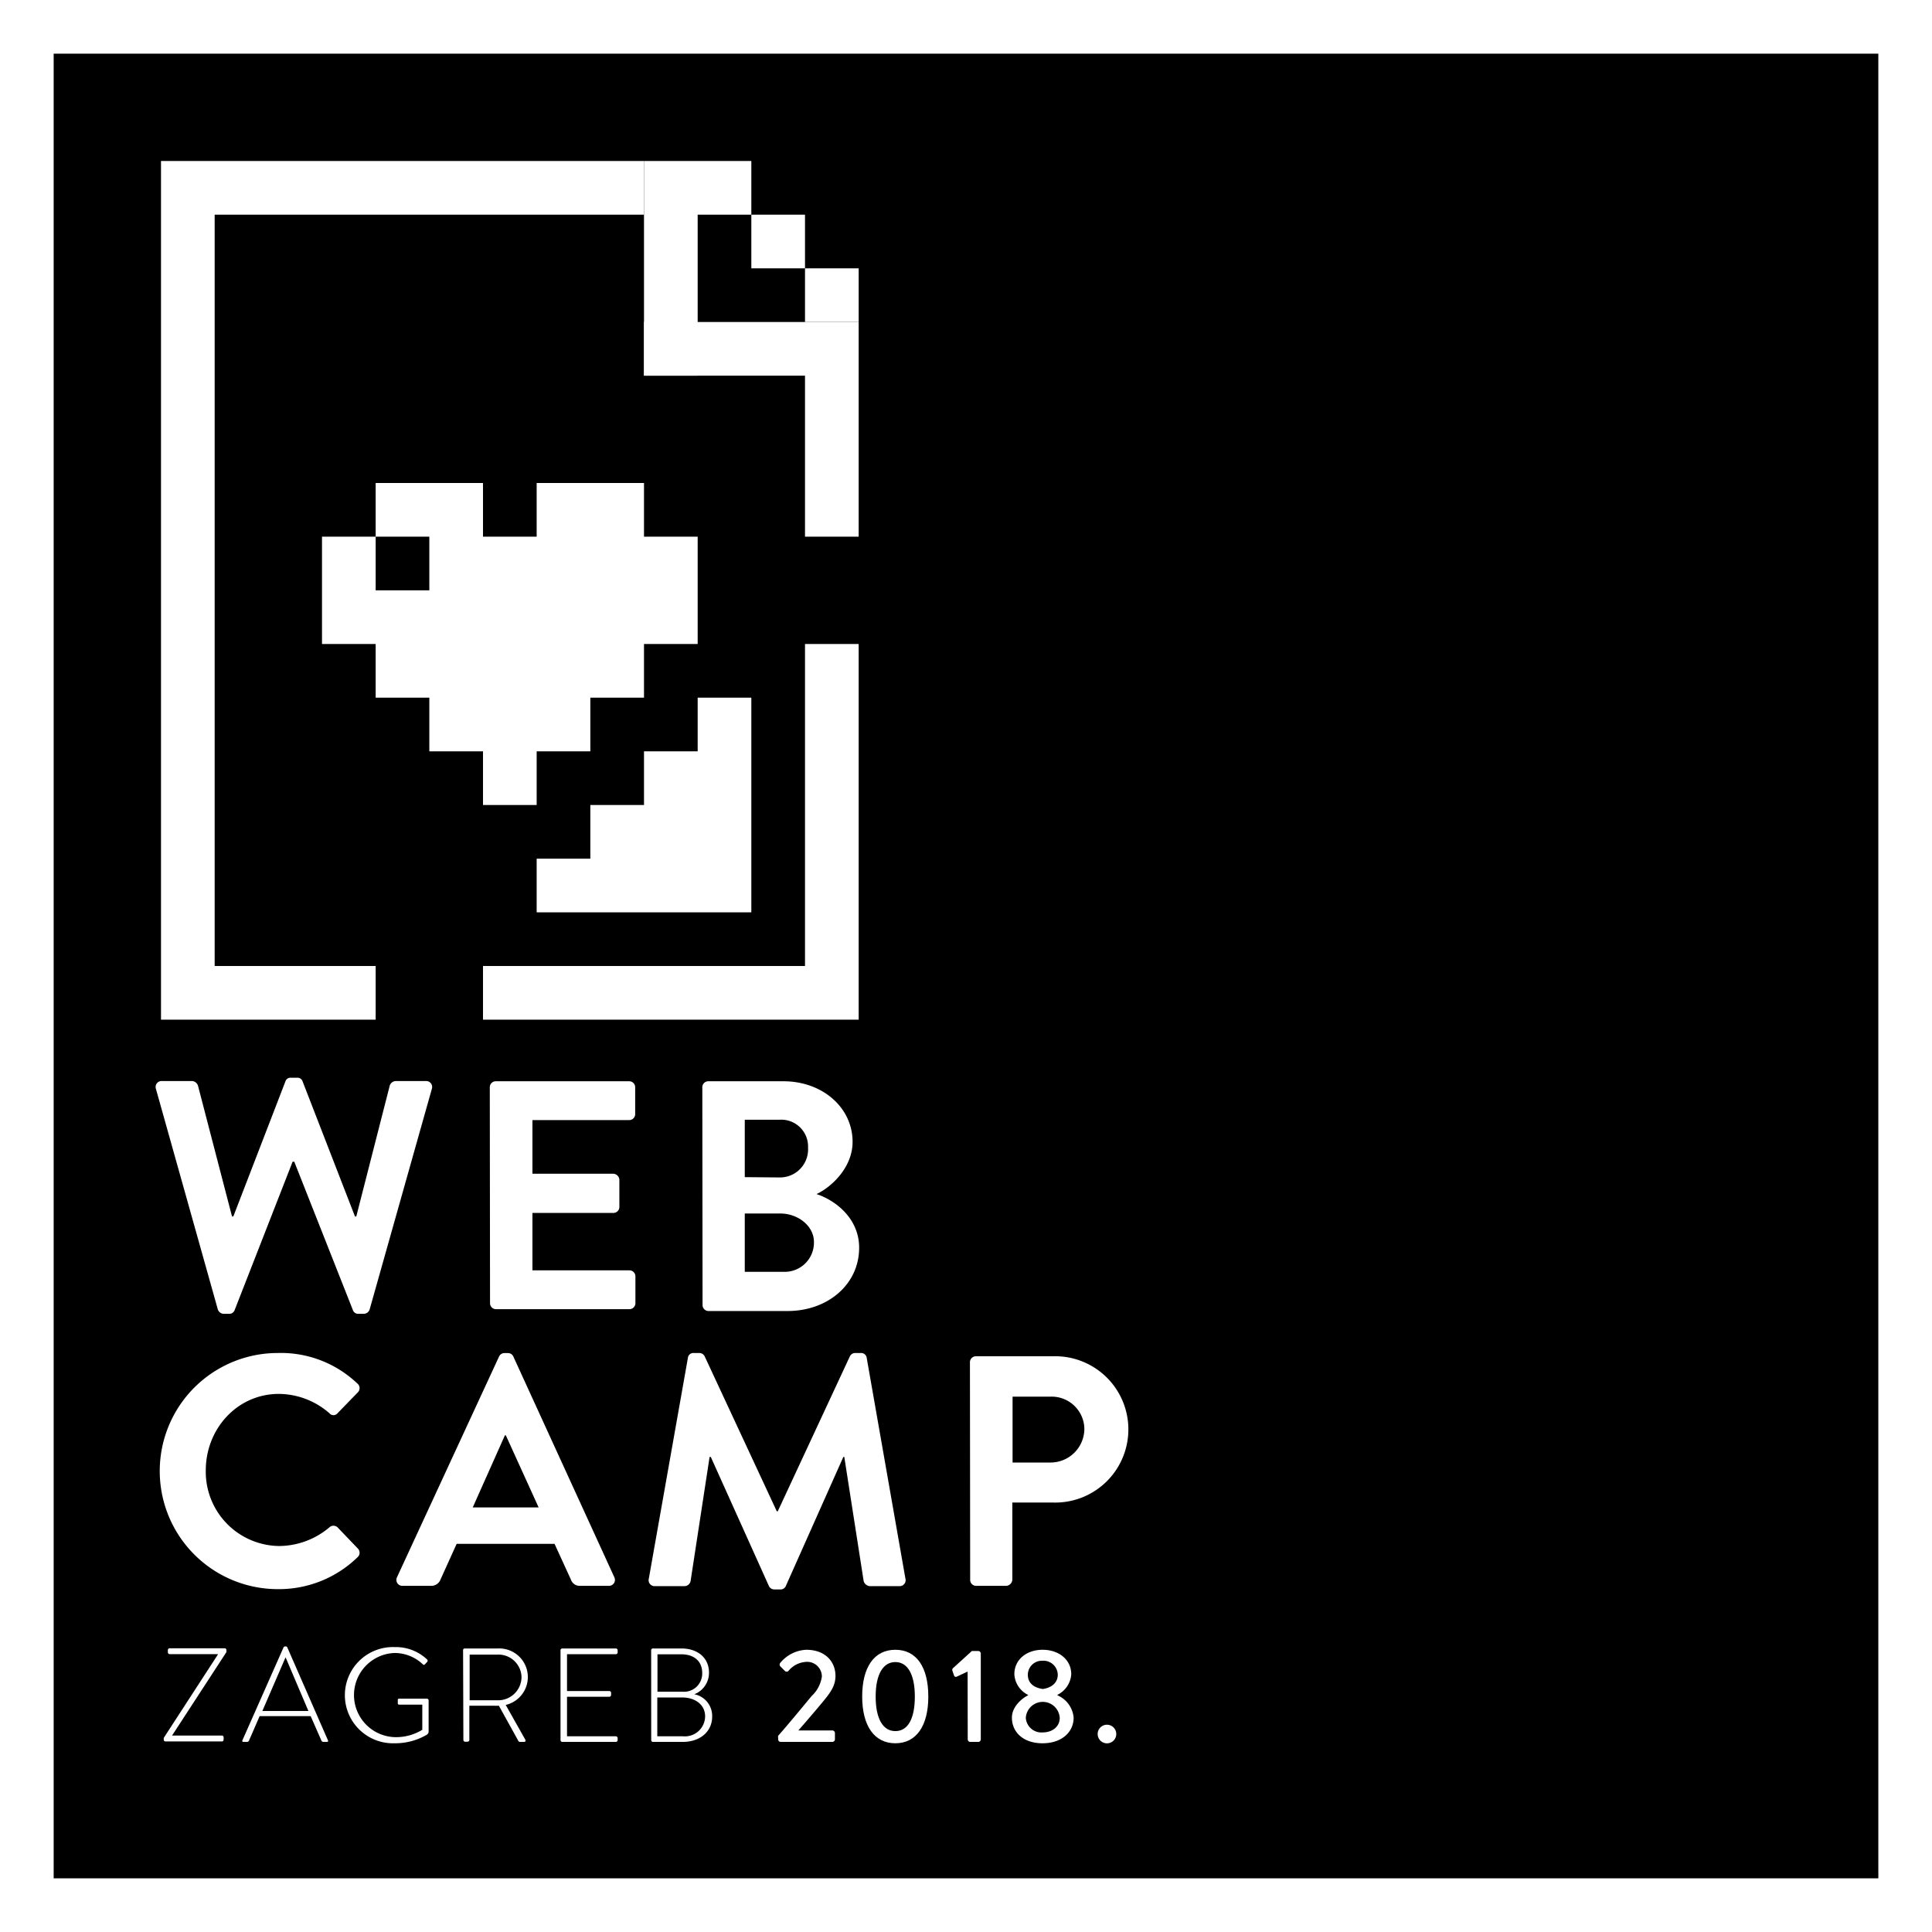 <svg xmlns="http://www.w3.org/2000/svg" viewBox="0 0 324 324"><defs><style>.cls-1{fill:#fff;}</style></defs><title>Asset 3</title><g id="Layer_2" data-name="Layer 2"><g id="Layer_1-2" data-name="Layer 1"><rect class="cls-1" width="324" height="324"/><rect x="9" y="9" width="306" height="306"/><polygon points="108 63 108 45 45 45 45 108 45 153 54.09 153 63.09 153 72 153 72 144 81 144 81 135 81 126 90 126 90 117 108.09 99 126 99 126 63 108 63"/><rect class="cls-1" x="135" y="45" width="9" height="9"/><rect class="cls-1" x="126" y="36" width="9" height="9"/><polygon class="cls-1" points="117.09 27 108 27 108 63 117 63 117 36 126 36 126 27 117.09 27"/><polygon class="cls-1" points="36 36 108 36 108 27 27 27 27 72 27 171 36.09 171 63 171 63 162 36 162 36 36"/><polygon class="cls-1" points="135.09 54 108 54 108 63 135 63 135 90 144 90 144 63 144 54 135.09 54"/><polygon class="cls-1" points="135 162 99.09 162 81 162 81 171 99.09 171 135.09 171 144 171 144 162 144 108 135 108 135 162"/><rect x="63" y="90" width="9" height="9"/><polygon class="cls-1" points="117 117 117 126 108 126 108 135 99 135 99 144 90 144 90 153 117.09 153 126 153 126 126 126 117 117 117"/><polygon class="cls-1" points="108 90 108 81 99.09 81 90 81 90 90 81 90 81 81 72.09 81 63 81 63 90 72 90 72 99 63 99 63 90 54 90 54 99 54 108 63 108 63 117 72 117 72 126 81 126 81 135 90 135 90 126 99 126 99 117 108 117 108 108 117 108 117 99 117 90 108 90"/><path class="cls-1" d="M27.46,291.45l9.09-14v-.05h-8.1a.31.31,0,0,1-.3-.34v-.35a.3.3,0,0,1,.3-.29h9.22a.29.29,0,0,1,.3.29v.35l-9.12,14v0h8.36a.28.28,0,0,1,.29.29v.4a.28.28,0,0,1-.29.29H27.77a.28.28,0,0,1-.31-.26Z"/><path class="cls-1" d="M40.65,291.86l6.9-15.59a.32.32,0,0,1,.27-.16h.07a.28.28,0,0,1,.29.16L55,291.86c.05.13.05.26-.2.26h-.58a.35.35,0,0,1-.31-.2L52.1,287.8H43.54l-1.79,4.12a.35.35,0,0,1-.31.2h-.63C40.65,292.12,40.59,292,40.65,291.86Zm11.07-4.93-3.83-9h0l-3.89,9Z"/><path class="cls-1" d="M66.21,276.22a7.64,7.64,0,0,1,5.42,2.08.29.29,0,0,1,0,.41l-.36.38c-.14.16-.25.13-.38,0a6.88,6.88,0,0,0-4.73-1.88,7.06,7.06,0,0,0,0,14.11,8.4,8.4,0,0,0,4.66-1.23v-4.22H67c-.25,0-.29-.08-.29-.29v-.44c0-.18,0-.27.29-.27h4.59a.29.29,0,0,1,.29.27v5.19a.63.63,0,0,1-.31.59,10.45,10.45,0,0,1-5.38,1.43,8.07,8.07,0,1,1,0-16.13Z"/><path class="cls-1" d="M77.66,276.74a.28.28,0,0,1,.29-.29h5.56a4.8,4.8,0,0,1,1.3,9.47l3.27,5.8c.11.18.06.4-.16.4h-.7a.31.31,0,0,1-.31-.2l-3.25-5.87a7.68,7.68,0,0,1-.83,0H78.71v5.75c0,.16-.13.29-.36.29H78a.29.29,0,0,1-.29-.29Zm5.8,8.4a3.92,3.92,0,0,0,4-3.9,3.87,3.87,0,0,0-4-3.76h-4.7v7.66Z"/><path class="cls-1" d="M94,276.74a.3.3,0,0,1,.29-.29h9a.3.3,0,0,1,.29.29v.38a.3.3,0,0,1-.29.29h-8.2v6.18h7.1a.3.3,0,0,1,.29.29v.38a.3.3,0,0,1-.29.29h-7.1v6.63h8.2a.31.31,0,0,1,.29.3v.35a.3.3,0,0,1-.29.29h-9a.3.3,0,0,1-.29-.29Z"/><path class="cls-1" d="M109.2,276.74a.29.29,0,0,1,.29-.29h4.77c2.76,0,4.64,1.59,4.64,4.05a3.85,3.85,0,0,1-2.47,3.63,3.69,3.69,0,0,1,3,3.74c0,2.51-2,4.25-4.93,4.25h-5a.29.29,0,0,1-.29-.29Zm5.35,14.44a3.39,3.39,0,0,0,3.7-3.33c0-2-1.7-3.18-3.83-3.18h-4.19v6.51Zm-.13-7.48a3.05,3.05,0,0,0,3.34-3.16c0-1.94-1.35-3.11-3.5-3.11h-4v6.27Z"/><path class="cls-1" d="M130.48,291.12c1.66-1.88,4-4.73,5.64-6.7a5.5,5.5,0,0,0,1.71-3.27,2.47,2.47,0,0,0-2.76-2.44,4.11,4.11,0,0,0-2.84,1.5.41.41,0,0,1-.61,0l-.76-.76a.45.45,0,0,1,0-.59,6,6,0,0,1,4.34-2.19c3.21,0,4.91,2,4.91,4.39,0,1.72-.94,2.91-2.15,4.37s-2.76,3.27-4.08,4.77h5.71a.44.44,0,0,1,.43.42v1.08a.44.44,0,0,1-.43.42h-8.66a.42.42,0,0,1-.43-.42Z"/><path class="cls-1" d="M144.59,284.51c0-4.91,2-7.84,5.56-7.84s5.53,2.93,5.53,7.84-2,7.84-5.53,7.84S144.59,289.42,144.59,284.51Zm8.83,0c0-3.67-1.19-5.78-3.27-5.78s-3.3,2.11-3.3,5.78,1.19,5.8,3.3,5.8S153.42,288.23,153.42,284.51Z"/><path class="cls-1" d="M162.27,280.32l-1.8.85A.33.33,0,0,1,160,281l-.27-.78a.43.43,0,0,1,.07-.45l3.18-2.89h1.1a.42.42,0,0,1,.4.43V291.7a.42.42,0,0,1-.4.42h-1.37a.42.42,0,0,1-.42-.42Z"/><path class="cls-1" d="M172.41,284.31v-.07a4.11,4.11,0,0,1-2.3-3.47c0-2.47,2.06-4.1,4.74-4.1s4.8,1.63,4.8,4.1a4.14,4.14,0,0,1-2.31,3.45v.09a4.49,4.49,0,0,1,2.71,3.74c0,2.44-2,4.3-5.22,4.3s-5.13-1.86-5.13-4.3C169.7,286.1,171.58,284.69,172.41,284.31Zm2.44,6.22c1.6,0,2.87-.94,2.87-2.44a2.85,2.85,0,0,0-5.69,0A2.62,2.62,0,0,0,174.85,290.53Zm2.54-9.67a2.4,2.4,0,0,0-2.58-2.35,2.36,2.36,0,0,0-2.44,2.35c0,1.21.76,2.13,2.51,2.39C176.6,283,177.39,282,177.39,280.86Z"/><path class="cls-1" d="M185.63,289.24a1.56,1.56,0,1,1-1.55,1.56A1.56,1.56,0,0,1,185.63,289.24Z"/><path class="cls-1" d="M26.15,182.61a1,1,0,0,1,1-1.32H32.2a1.12,1.12,0,0,1,1,.77L38.91,204h.22l8.74-22.66a.88.88,0,0,1,.93-.6h1a.89.89,0,0,1,.94.6L59.53,204h.22l5.61-21.94a1.12,1.12,0,0,1,1-.77h5.06a1,1,0,0,1,1,1.32L62,219.56a1.06,1.06,0,0,1-1,.77h-.88a.93.93,0,0,1-.93-.6l-9.84-24.91h-.28l-9.73,24.91a.94.94,0,0,1-.94.6h-.88a1.06,1.06,0,0,1-1-.77Z"/><path class="cls-1" d="M82.14,182.33a1,1,0,0,1,1-1h22.38a1,1,0,0,1,1,1v4.51a1,1,0,0,1-1,1H89.29v9h13.58a1.07,1.07,0,0,1,1,1v4.57a1,1,0,0,1-1,1H89.29v9.63h16.27a1,1,0,0,1,1,1v4.51a1,1,0,0,1-1,1H83.18a1,1,0,0,1-1-1Z"/><path class="cls-1" d="M117.78,182.33a1,1,0,0,1,1-1h12.6c6.54,0,11.6,4.4,11.6,10.17,0,4.24-3.47,7.54-6.05,8.75,2.91.93,7.15,3.9,7.15,9,0,6.16-5.28,10.61-12,10.61H118.82a1,1,0,0,1-1-1Zm13,15.13a4.71,4.71,0,0,0,4.73-5,4.49,4.49,0,0,0-4.73-4.68h-5.88v9.63Zm.78,15.83a4.9,4.9,0,0,0,4.94-5c0-2.75-2.75-4.78-5.6-4.78h-6v9.78Z"/><path class="cls-1" d="M46.61,226.9A18.58,18.58,0,0,1,59.91,232a1,1,0,0,1,.06,1.54L56.61,237a.88.88,0,0,1-1.37,0,13,13,0,0,0-8.47-3.24c-7,0-12.26,5.88-12.26,12.81a12.45,12.45,0,0,0,12.32,12.7,13.2,13.2,0,0,0,8.41-3.13,1,1,0,0,1,1.37,0L60,259.68a1,1,0,0,1-.05,1.48,18.88,18.88,0,0,1-13.36,5.34,19.8,19.8,0,1,1,0-39.6Z"/><path class="cls-1" d="M66.57,264.52l17.11-37a1,1,0,0,1,.93-.61h.55a1,1,0,0,1,.94.61l16.93,37a1,1,0,0,1-.93,1.43H97.31a1.57,1.57,0,0,1-1.59-1.1L93,258.91H76.58l-2.69,5.94a1.66,1.66,0,0,1-1.6,1.1H67.51A1,1,0,0,1,66.57,264.52ZM90.33,252.8l-5.5-12.09h-.16L79.28,252.8Z"/><path class="cls-1" d="M115.36,227.73a.92.92,0,0,1,1-.83h.88a1,1,0,0,1,.93.55l12.1,26h.16l12.1-26a1,1,0,0,1,.94-.55h.88a.94.94,0,0,1,1,.83l6.49,37a1,1,0,0,1-1,1.27h-5a1.19,1.19,0,0,1-1-.83l-3.25-20.84h-.16l-9.63,21.61a.94.94,0,0,1-.93.61h-1a1,1,0,0,1-.94-.61l-9.73-21.61H119l-3.19,20.84a1.07,1.07,0,0,1-1,.83h-5a1,1,0,0,1-1-1.27Z"/><path class="cls-1" d="M162.66,228.5a1,1,0,0,1,1-1.05h12.92a12.27,12.27,0,1,1,.06,24.53h-6.87V264.9a1.09,1.09,0,0,1-1.05,1.05H163.7a1,1,0,0,1-1-1.05Zm13.52,16.77a5.68,5.68,0,0,0,5.67-5.72,5.49,5.49,0,0,0-5.67-5.33h-6.37v11.05Z"/></g></g></svg>